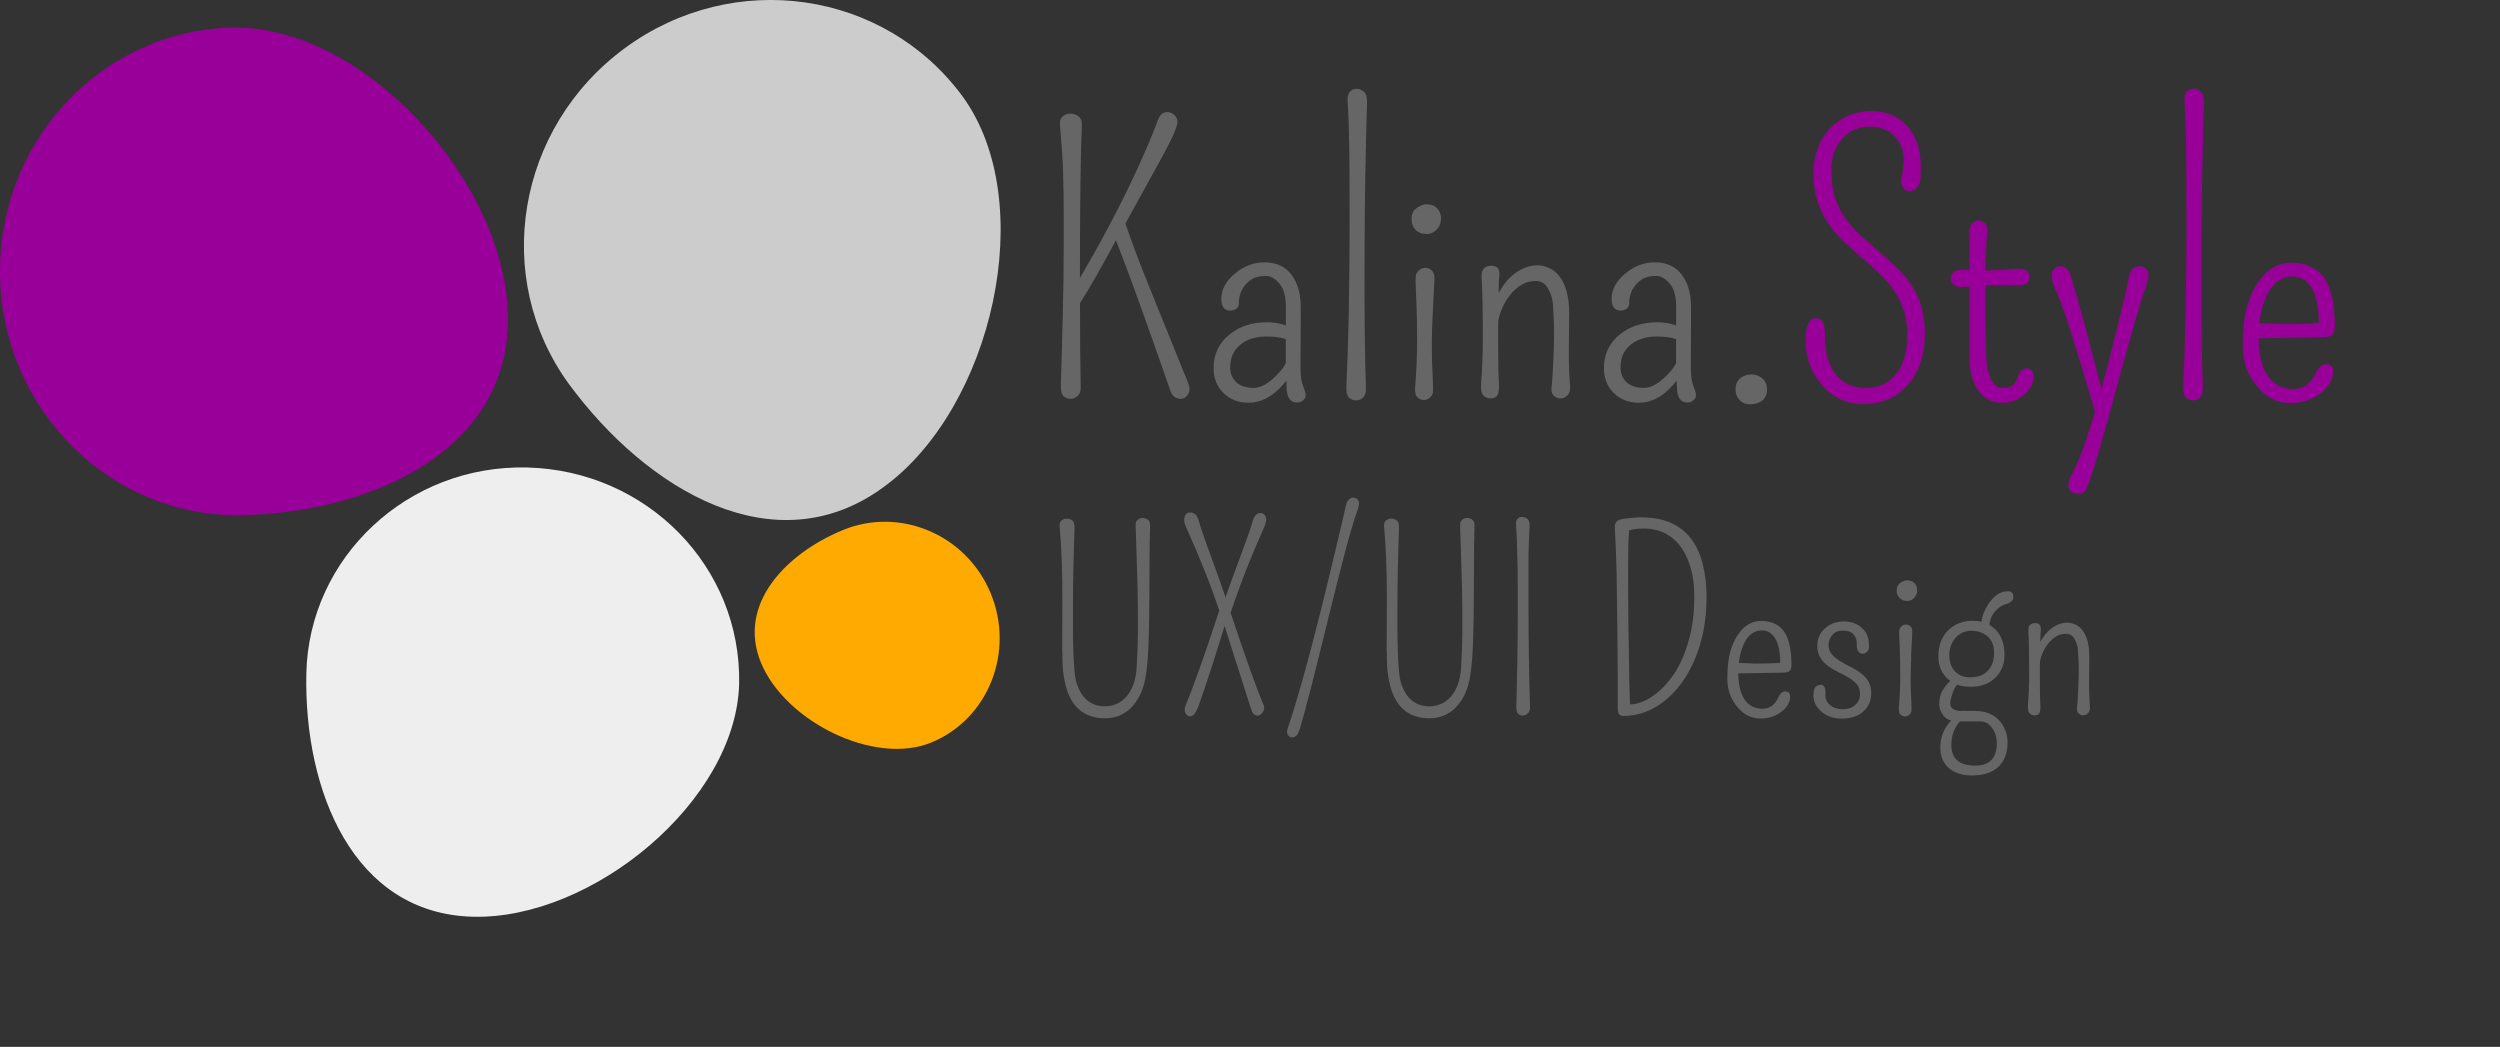 <?xml version="1.0" encoding="UTF-8"?><svg id="Layer_1" xmlns="http://www.w3.org/2000/svg" width="320" height="134" viewBox="0 0 320 134"><rect x="0" y="0" width="320" height="134" fill="#333333" stroke="none"/><path d="m65.01,40.14c.5,17.2-16.9,25.3-33.7,25.8S.51,52.84.01,35.64C-.49,18.44,12.71,4.04,29.51,3.54c16.8-.5,35,19.4,35.5,36.6Z" style="fill:#909;"/><path d="m113.11,62.34c-13.9,10.2-30.3.4-40.3-13.2-9.9-13.6-6.7-32.8,7.2-43,13.9-10.2,33.2-7.4,43.2,6.2,9.9,13.6,3.8,39.9-10.1,50Z" style="fill:#ccc;"/><path d="m97.41,84.84c-3.1-7.5,3.2-14,10.5-17s15.8.6,18.9,8.1-.3,16.1-7.6,19.1-18.7-2.7-21.8-10.2Z" style="fill:#fa0;"/><path d="m60.51,117.34c-15.3-.4-21.6-16.1-21.3-31.1.3-14.9,13-26.8,28.3-26.4,15.3.4,27.4,12.7,27.1,27.7-.4,15-18.8,30.2-34.1,29.8Z" style="fill:#eee;"/><g style="isolation:isolate;"><g style="isolation:isolate;"><path d="m150.48,14.9c.13.17.21.38.24.62.03.24-.13.78-.49,1.63-.36.85-1.14,2.35-2.34,4.5-1.11,1.99-2.39,4.31-3.84,6.96.9,2.61,1.91,5.29,3.03,8.04,1.2,2.96,2.05,5.08,2.56,6.33,1.21,3.01,1.96,4.86,2.25,5.54.28.68.41,1.14.38,1.37-.03.23-.1.44-.22.62-.25.36-.55.54-.9.54-.63,0-1.06-.31-1.3-.92-3.19-9.18-5.53-15.64-7.01-19.38-1.78,3.34-3.32,6.03-4.6,8.06,0,4.43.03,8.02.09,10.76.01.48-.12.85-.39,1.1-.28.25-.58.38-.91.38s-.63-.11-.89-.34c-.26-.22-.38-.75-.35-1.58.03-.83.07-2.03.11-3.58s.09-3.22.13-4.99c.09-3.53.13-6.69.13-9.47s0-4.79-.02-6.04c-.02-1.25-.04-2.39-.07-3.43-.08-1.75-.21-3.64-.4-5.66-.04-.48.08-.83.37-1.07.29-.23.62-.35.99-.35s.7.12,1.01.35c.31.23.45.59.44,1.07-.17,3.85-.25,10.39-.25,19.63,3.65-6.23,6.62-12.05,8.89-17.47.45-1.06.77-1.88.98-2.46.2-.58.41-.94.63-1.09.22-.15.44-.22.66-.22s.43.05.62.15c.19.1.34.23.47.4Z" style="fill:#666;"/><path d="m166.03,51.52c-.9,0-1.35-.68-1.35-2.04,0-.09,0-.34-.02-.76-.13.17-.28.34-.45.54-1.35,1.53-2.82,2.29-4.4,2.29-1.27,0-2.33-.4-3.17-1.21-.87-.84-1.3-1.91-1.3-3.21,0-1.81.7-3.27,2.11-4.38.63-.49,1.34-.87,2.12-1.12s1.67-.38,2.64-.38c.81,0,1.6.13,2.38.4v-2.38c0-1.32-.27-2.31-.82-2.96s-1.11-.99-1.7-.99-1.06.08-1.43.22c-.37.15-.69.37-.98.65-.63.61-.99,1.38-1.08,2.29.04.48-.05.81-.29,1-.24.19-.5.28-.79.28-.81,0-1.2-.54-1.17-1.62.03-1.12.6-2.16,1.71-3.1,1.14-.97,2.41-1.46,3.82-1.46,2.1,0,3.51,1.04,4.25,3.12.25.75.38,1.57.38,2.47v2.31l-.02,3.77v2c0,.9.11,1.62.33,2.18.22.55.33.95.33,1.18s-.11.44-.34.63c-.22.19-.48.28-.76.28Zm-1.44-5.08c-.02-.82-.02-1.83,0-3.03-.64-.22-1.46-.34-2.45-.34-1.33,0-2.43.32-3.28.97-.42.33-.76.73-1.01,1.2-.25.47-.38,1.08-.38,1.82s.25,1.36.76,1.85c.51.49,1.26.74,2.25.74s2.09-.67,3.3-2.02c.34-.37.61-.77.81-1.19Z" style="fill:#666;"/><path d="m174.77,21.67c-.03,1.83-.06,3.8-.08,5.93-.02,2.13-.03,5.41-.03,9.84s.06,8.54.18,12.31c.01.49-.1.87-.35,1.12-.25.25-.54.38-.89.38s-.65-.12-.92-.35c-.27-.23-.38-.76-.34-1.58s.09-2.06.15-3.72c.05-1.65.1-3.45.15-5.38.07-4.25.11-7.81.11-10.68s0-5.02-.01-6.46c0-1.44-.02-2.76-.03-3.98-.03-2.28-.1-4.36-.22-6.24-.03-.48.07-.85.29-1.11.22-.26.51-.39.85-.39s.66.13.96.39c.29.26.42.78.39,1.56-.03.78-.06,1.91-.1,3.39s-.07,3.14-.1,4.96Z" style="fill:#666;"/><path d="m184.32,27.24c.1.24.15.53.12.87-.02.34-.1.62-.24.86s-.29.43-.47.58c-.34.27-.7.4-1.06.4s-.64-.04-.85-.12c-.21-.08-.4-.2-.56-.35-.39-.36-.58-.83-.58-1.42s.15-1,.45-1.26c.49-.43.99-.65,1.48-.65.81,0,1.38.36,1.71,1.08Zm-.94,13.05c-.08,1.51-.11,2.88-.11,4.09s.04,2.47.11,3.76c.07,1.29.08,2.04.01,2.22-.07.19-.16.34-.28.46-.25.25-.53.38-.83.38s-.58-.11-.84-.34-.36-.68-.3-1.37c.16-1.9.25-3.83.25-5.77s-.03-3.52-.08-4.73c-.05-1.21-.09-2.11-.11-2.73-.02-.61,0-1.01.08-1.19.07-.18.18-.32.31-.43.25-.24.54-.36.85-.36s.59.11.83.34.35.58.34,1.06c-.08,1.56-.15,3.09-.22,4.6Z" style="fill:#666;"/><path d="m200.85,40.16l-.04,4.85c0,1.6.05,3.1.16,4.49.03.51-.09.89-.37,1.13-.28.25-.57.37-.88.37s-.58-.12-.83-.35c-.25-.23-.35-.58-.29-1.06.05-.47.1-1.01.13-1.63s.07-1.25.1-1.91c.06-1.32.09-2.41.09-3.27s-.02-1.49-.04-1.88c-.03-.39-.06-.97-.09-1.74-.03-.77-.23-1.5-.61-2.18-.37-.68-.9-1.02-1.57-1.02s-1.26.14-1.75.43-.95.66-1.37,1.12c-.85,1-1.42,2.17-1.71,3.5-.02.42-.02.83-.02,1.24v1.17c0,2.71.03,4.5.09,5.38.06.88,0,1.46-.16,1.75-.17.29-.45.44-.87.44s-.73-.13-.96-.39c-.23-.26-.33-.75-.28-1.45.15-1.93.22-3.92.22-5.95,0-3.49-.05-6.05-.16-7.68-.06-1,.36-1.5,1.26-1.5.46,0,.76.14.89.43.13.28.17.58.13.9-.04.31-.06.58-.07.81s-.01.46-.01.7v.65c.88-1.68,2.06-2.78,3.53-3.3.46-.17.94-.25,1.42-.25s.97.11,1.48.33c.51.22.95.57,1.33,1.07.84,1.08,1.26,2.68,1.26,4.81Z" style="fill:#666;"/><path d="m215.99,51.52c-.9,0-1.35-.68-1.35-2.04,0-.09,0-.34-.02-.76-.13.17-.28.34-.45.54-1.35,1.53-2.82,2.29-4.4,2.29-1.27,0-2.33-.4-3.17-1.21-.87-.84-1.3-1.91-1.3-3.21,0-1.81.7-3.27,2.11-4.38.63-.49,1.34-.87,2.12-1.12.79-.25,1.67-.38,2.64-.38.81,0,1.6.13,2.38.4v-2.38c0-1.32-.27-2.31-.82-2.96s-1.11-.99-1.7-.99-1.06.08-1.43.22c-.37.15-.69.37-.98.65-.63.61-.99,1.38-1.08,2.29.04.48-.05.81-.29,1-.24.19-.5.28-.79.28-.81,0-1.2-.54-1.17-1.62.03-1.12.6-2.16,1.71-3.1,1.14-.97,2.41-1.46,3.82-1.46,2.1,0,3.51,1.04,4.25,3.12.25.75.38,1.57.38,2.47v2.31l-.02,3.77v2c0,.9.11,1.62.33,2.18.22.55.33.95.33,1.18s-.11.44-.34.63c-.22.19-.48.28-.76.28Zm-1.44-5.08c-.02-.82-.02-1.83,0-3.03-.64-.22-1.46-.34-2.45-.34-1.33,0-2.43.32-3.28.97-.42.33-.76.73-1.01,1.2-.25.47-.38,1.08-.38,1.82s.25,1.36.76,1.85,1.26.74,2.25.74,2.09-.67,3.3-2.02c.34-.37.61-.77.81-1.19Z" style="fill:#666;"/><path d="m225.53,48.39c.19.16.35.36.47.6.12.24.18.53.18.88s-.07.64-.2.89c-.13.25-.31.45-.52.59-.4.27-.88.4-1.44.4-.79,0-1.36-.36-1.71-1.08-.11-.24-.16-.52-.16-.83,0-.9.43-1.5,1.3-1.8.24-.08.48-.11.71-.11s.47.04.71.11c.24.08.46.19.65.35Z" style="fill:#666;"/></g></g><g style="isolation:isolate;"><g style="isolation:isolate;"><path d="m232.41,40.74c.52,0,.85.2.99.61s.2,1.07.2,2,.13,1.8.38,2.61.61,1.49,1.06,2.04c.91,1.11,2.18,1.66,3.8,1.66s2.91-.6,3.86-1.79c.96-1.19,1.44-2.9,1.44-5.13,0-2.98-1.27-5.63-3.8-7.95-.72-.66-1.46-1.31-2.21-1.95-.76-.64-1.49-1.31-2.21-2s-1.36-1.45-1.93-2.29c-1.24-1.84-1.86-3.94-1.86-6.29s.71-4.36,2.13-5.84c1.41-1.47,3.17-2.2,5.3-2.2,1.83,0,3.32.61,4.49,1.84,1.3,1.41,1.9,3.35,1.8,5.84-.01.12-.02.25-.01.38,0,.13,0,.39-.04.76-.04.37-.2.71-.47,1-.28.29-.58.44-.9.44s-.6-.15-.82-.44c-.22-.29-.3-.68-.22-1.16.19-1.09.29-1.92.29-2.48s-.1-1.1-.3-1.61-.49-.96-.87-1.35c-.81-.82-1.86-1.24-3.14-1.24-1.42,0-2.58.49-3.48,1.46-.99,1.08-1.48,2.4-1.48,3.98s.17,2.84.52,3.81c.34.96.8,1.84,1.36,2.62s1.2,1.49,1.92,2.13,1.45,1.28,2.19,1.91,1.47,1.28,2.19,1.94c.72.67,1.36,1.4,1.93,2.21,1.24,1.83,1.86,3.93,1.86,6.31,0,2.79-.72,5.01-2.16,6.67-1.42,1.65-3.32,2.47-5.71,2.47-2.22,0-4.02-.85-5.41-2.56-1.32-1.6-1.98-3.41-1.98-5.41s.43-3.01,1.3-3.01Z" style="fill:#909;"/><path d="m252.08,29.76c0-.52.13-.91.38-1.17s.53-.38.83-.38.57.13.81.38.33.64.27,1.17c-.13,1.39-.22,3.01-.25,4.85,1.23,0,2.16-.04,2.79-.11s1.08-.11,1.35-.11c1.02-.03,1.53.34,1.53,1.12,0,.45-.26.76-.79.94-.18.06-.39.08-.63.07s-.5-.03-.77-.03c-.28,0-.55-.01-.82-.01h-1.34c-.43,0-.81,0-1.13.02h-.2v.07c0,6.2.09,9.7.27,10.49s.37,1.36.58,1.71c.37.6.85.9,1.44.9.94,0,1.58-.46,1.91-1.39.13-.75.52-1.12,1.15-1.12.22,0,.42.09.6.28.17.19.26.46.26.82s-.11.75-.34,1.17-.52.79-.9,1.1c-.82.69-1.74,1.03-2.76,1.03-1.86,0-3.14-1.03-3.84-3.08-.25-.75-.38-1.67-.38-2.76v-9.05c-.31.01-.66.04-1.03.07-.46.01-.81-.1-1.04-.35-.23-.25-.35-.51-.35-.79s.12-.52.36-.74c.24-.22.6-.33,1.08-.33l.99.02v-4.78Z" style="fill:#909;"/><path d="m269,49.73c1.71-6.39,2.88-11.15,3.5-14.26.17-.93.62-1.39,1.37-1.39.3,0,.56.1.79.29s.34.43.34.72c0,.46-.11,1-.34,1.62s-.53,1.56-.91,2.84c-.38,1.28-.78,2.65-1.19,4.12-.41,1.47-.83,2.99-1.26,4.57-.43,1.58-.86,3.16-1.29,4.75-1.71,6.18-2.76,9.49-3.17,9.91-.19.21-.47.31-.82.31s-.65-.1-.9-.3c-.25-.2-.37-.44-.37-.71,0-.45.11-.87.34-1.26s.47-.89.73-1.49c.26-.61.54-1.31.84-2.12.51-1.41,1.01-2.95,1.5-4.63-.36-1.15-.73-2.4-1.1-3.73-.43-1.47-.88-2.94-1.35-4.42-1.11-3.61-1.89-5.9-2.34-6.87-.51-1.14-.76-1.91-.76-2.31s.1-.72.31-.95c.21-.23.48-.35.81-.35.64,0,1.09.42,1.35,1.27.25.85.52,1.75.79,2.7.27.95.54,1.92.8,2.9.26.98.52,1.95.77,2.91s.49,1.87.72,2.73c.22.86.43,1.64.61,2.35.09.3.17.58.22.83Z" style="fill:#909;"/><path d="m281.89,21.67c-.03,1.83-.06,3.8-.08,5.93s-.03,5.41-.03,9.84.06,8.54.18,12.31c.01.49-.1.87-.35,1.12s-.54.38-.89.38-.65-.12-.92-.35c-.27-.23-.38-.76-.34-1.58s.09-2.06.15-3.72c.05-1.65.1-3.45.15-5.38.08-4.25.11-7.81.11-10.68s0-5.02-.01-6.46c0-1.44-.02-2.76-.03-3.98-.03-2.28-.1-4.36-.22-6.24-.03-.48.07-.85.29-1.11.22-.26.51-.39.85-.39s.66.13.96.39c.29.26.42.78.39,1.56s-.06,1.91-.1,3.39c-.04,1.48-.07,3.14-.1,4.96Z" style="fill:#909;"/><path d="m289.1,43.3c.03,2.07.4,3.65,1.12,4.74.78,1.17,1.88,1.75,3.3,1.75,1.3,0,2.25-.64,2.85-1.93.37-.84.84-1.26,1.39-1.26.25,0,.47.08.64.25.17.17.25.45.24.86-.01.41-.16.86-.44,1.34-.28.48-.66.91-1.16,1.28-1.08.84-2.37,1.26-3.89,1.26-1.63,0-3.04-.7-4.22-2.09-1.24-1.47-1.86-3.21-1.86-5.23s.18-3.67.53-4.93c.35-1.27.82-2.32,1.4-3.16,1.14-1.69,2.56-2.54,4.27-2.54,2.19,0,3.72.86,4.6,2.58.61,1.2.94,2.96.99,5.28.01.66-.09,1.1-.31,1.33s-.68.34-1.37.34l-8.09.13Zm7.7-1.95c.03-2.61-.52-4.39-1.64-5.35-.45-.4-1-.61-1.64-.61s-1.18.12-1.59.36-.79.56-1.11.97c-.32.4-.59.87-.81,1.38-.22.52-.39,1.04-.53,1.58-.13.57-.23,1.13-.29,1.68l3.08.13c2.01,0,3.52-.05,4.54-.16Z" style="fill:#909;"/></g></g><g style="isolation:isolate;"><g style="isolation:isolate;"><path d="m135.96,83.5l.03-6.61c0-3.75-.12-6.93-.36-9.53-.03-.33.05-.58.25-.74.2-.16.42-.24.68-.24s.49.08.7.24c.21.16.3.52.28,1.06-.02.55-.04,1.24-.07,2.08-.03.84-.05,1.73-.07,2.66-.04,1.88-.06,3.57-.06,5.09s0,2.56,0,3.12c0,.56.01,1.1.02,1.62.05,2.77.21,4.53.47,5.27.26.74.56,1.31.91,1.7.69.79,1.57,1.19,2.66,1.19s2.04-.41,2.77-1.23c.75-.85,1.19-2.05,1.31-3.58.11-1.88.17-3.38.17-4.52s0-2.12,0-2.95c0-.83-.02-1.76-.04-2.79-.08-3-.17-5.69-.25-8.08-.01-.33.08-.58.27-.73s.4-.23.64-.23.46.08.66.23c.2.16.29.4.28.73-.04,1.55-.07,3.08-.07,4.59,0,1.51-.01,3.01-.02,4.5-.02,3.62-.09,6.21-.2,7.79-.11,1.58-.29,2.77-.52,3.57-.23.8-.57,1.52-1.01,2.14-.98,1.4-2.3,2.09-3.95,2.09-2.74,0-4.45-1.52-5.12-4.55-.22-.95-.33-2-.33-3.17v-.73Z" style="fill:#666;"/><path d="m151.58,66.62c0-.68.26-1.02.78-1.02s.87.34,1.07,1.03.45,1.44.73,2.24c.28.81.58,1.65.91,2.52.73,1.98,1.33,3.67,1.8,5.08.38-1.11.85-2.43,1.42-3.94,1.19-3.19,1.85-5.05,1.98-5.59.21-.84.56-1.27,1.06-1.27.2,0,.37.08.52.23.15.15.23.35.23.59s-.1.59-.29,1.04c-.19.45-.45,1.05-.78,1.8s-.67,1.57-1.04,2.47c-.83,2.03-1.65,4.25-2.45,6.64,1.95,5.85,3.34,9.75,4.17,11.67.16.38.17.68.03.91-.34.59-.75.73-1.2.41-.14-.09-.25-.28-.34-.57-.09-.29-.23-.7-.41-1.25-.18-.55-.37-1.14-.57-1.79-.2-.65-.42-1.33-.65-2.04-.23-.71-.46-1.43-.69-2.15-.47-1.46-.84-2.62-1.11-3.5-.28.88-.55,1.73-.81,2.58-.32,1.03-.64,2.02-.94,2.97-.81,2.48-1.34,4.02-1.57,4.63s-.44.99-.61,1.15-.34.23-.52.23-.33-.09-.46-.26c-.14-.17-.2-.36-.2-.55s.04-.4.11-.59c1-2.36,2.44-6.41,4.31-12.14-1.05-3.18-2.49-6.79-4.31-10.83-.11-.25-.17-.48-.17-.7Z" style="fill:#666;"/><path d="m168.05,87.1c-.33,1.3-.65,2.5-.95,3.62s-.53,1.95-.7,2.49-.34.88-.52,1c-.17.12-.34.18-.5.18s-.31-.07-.44-.2c-.13-.14-.2-.29-.2-.48s.08-.5.24-.95c.16-.45.4-1.2.72-2.24.32-1.05.65-2.2,1.01-3.46.35-1.26.72-2.59,1.09-4,.37-1.41.74-2.83,1.1-4.27.36-1.44.72-2.85,1.05-4.25.34-1.4.65-2.71.95-3.95.71-2.96,1.17-4.94,1.39-5.95.07-.32.2-.56.39-.72s.37-.23.55-.23.35.07.5.2c.15.14.23.29.23.45,0,.3-.08.66-.24,1.08-.16.42-.39,1.11-.67,2.09-.29.97-.59,2.06-.91,3.26-.32,1.2-.65,2.48-.99,3.84-.34,1.37-.69,2.76-1.04,4.18-.35,1.42-.7,2.84-1.05,4.25-.35,1.41-.69,2.77-1.02,4.06Z" style="fill:#666;"/><path d="m177.49,83.5l.03-6.61c0-3.75-.12-6.93-.36-9.53-.03-.33.05-.58.25-.74.2-.16.42-.24.68-.24s.49.08.7.24c.21.16.3.52.28,1.06-.02.55-.04,1.24-.07,2.08-.03.84-.05,1.73-.07,2.66-.04,1.88-.06,3.57-.06,5.09s0,2.56,0,3.12c0,.56.01,1.1.02,1.62.05,2.77.21,4.53.47,5.27.26.74.56,1.31.91,1.7.69.79,1.57,1.19,2.66,1.19s2.04-.41,2.77-1.23c.75-.85,1.19-2.05,1.31-3.58.11-1.88.17-3.38.17-4.52s0-2.12,0-2.95c0-.83-.02-1.76-.04-2.79-.08-3-.17-5.69-.25-8.08-.01-.33.08-.58.27-.73s.4-.23.64-.23.46.08.66.23c.2.16.29.4.28.73-.04,1.55-.07,3.08-.07,4.59,0,1.51-.01,3.01-.02,4.5-.02,3.62-.09,6.21-.2,7.79-.12,1.58-.29,2.77-.52,3.57-.23.8-.57,1.52-1.01,2.14-.98,1.4-2.3,2.09-3.95,2.09-2.74,0-4.45-1.52-5.12-4.55-.22-.95-.33-2-.33-3.17v-.73Z" style="fill:#666;"/><path d="m195.68,69.58c-.02.44-.03.94-.03,1.51,0,.57,0,2.85,0,6.85s.06,8.21.19,12.62c0,.33-.09.59-.29.77-.2.18-.42.27-.64.27s-.42-.08-.59-.23-.25-.5-.23-1.05c.02-.54.04-1.29.06-2.25.02-.96.04-1.98.06-3.06.04-2.15.06-4.15.06-6.01s0-3.31,0-4.34c0-1.04-.02-1.99-.04-2.87-.03-1.94-.09-3.48-.17-4.64-.03-.33.03-.58.18-.74.15-.16.35-.24.59-.24s.46.08.67.24c.21.16.3.44.29.82-.02.39-.03.77-.05,1.14s-.03.78-.05,1.22Z" style="fill:#666;"/><path d="m217.94,72.19c.33,1.27.5,2.67.5,4.21s-.13,2.96-.39,4.28c-.26,1.32-.62,2.54-1.09,3.66-.47,1.12-1.03,2.13-1.68,3.03-.65.9-1.37,1.67-2.16,2.3-1.64,1.31-3.41,1.97-5.33,1.97-.3,0-.5-.1-.59-.29-.09-.19-.13-.42-.13-.7v-1.34c0-.65,0-1.43,0-2.35,0-.92-.01-1.95-.02-3.08,0-1.13-.02-2.3-.03-3.52-.02-1.21-.03-2.44-.05-3.67s-.03-2.41-.05-3.54c-.06-2.33-.14-4.17-.22-5.52-.05-.71.26-1.1.94-1.19,1-.15,1.82-.22,2.47-.22,4.19,0,6.8,1.98,7.84,5.95Zm-9.31,17.98c1.18-.04,2.35-.55,3.52-1.52,2.17-1.8,3.61-4.49,4.34-8.06.25-1.23.38-2.62.38-4.18s-.19-2.91-.57-4.06c-.38-1.15-.87-2.07-1.48-2.76-1.14-1.29-2.6-1.94-4.39-1.94-.78,0-1.42.08-1.91.25-.08,1.07-.12,2.58-.12,4.52,0,2.32,0,4.1.02,5.33,0,1.23.02,2.43.04,3.61.02,1.18.03,2.3.05,3.38s.03,2.04.05,2.9c.03,1.07.06,1.92.08,2.53Z" style="fill:#666;"/><path d="m222.5,86.2c.02,1.44.28,2.54.78,3.3.54.81,1.31,1.22,2.3,1.22.91,0,1.57-.45,1.98-1.34.26-.58.58-.88.97-.88.18,0,.33.06.45.17.12.12.17.32.16.6-.01.29-.11.6-.3.93-.19.33-.46.63-.8.89-.75.58-1.65.88-2.7.88-1.14,0-2.12-.48-2.94-1.45-.87-1.02-1.3-2.23-1.3-3.64s.12-2.55.37-3.43c.24-.88.57-1.61.98-2.2.79-1.18,1.78-1.77,2.97-1.77,1.52,0,2.59.6,3.2,1.8.43.83.66,2.06.69,3.67,0,.46-.06.77-.22.92s-.47.23-.95.23l-5.62.09Zm5.36-1.36c.02-1.81-.36-3.05-1.14-3.72-.31-.28-.69-.42-1.14-.42s-.82.08-1.11.25c-.29.17-.55.39-.77.67-.22.28-.41.6-.56.96-.15.36-.27.73-.37,1.1-.09.4-.16.79-.2,1.17l2.14.09c1.4,0,2.45-.04,3.16-.11Z" style="fill:#666;"/><path d="m233.02,87.64c.48,0,.69.43.64,1.3-.04.51.16.95.59,1.31.42.35.96.53,1.62.53s1.2-.18,1.6-.55c.41-.36.61-.82.61-1.37s-.14-.97-.41-1.28c-.27-.31-.61-.58-1.02-.83-.41-.24-.84-.48-1.31-.7-.47-.22-.91-.48-1.31-.77-.95-.7-1.42-1.56-1.42-2.58,0-.88.3-1.62.91-2.2.65-.63,1.48-.95,2.52-.95.88,0,1.62.26,2.22.77.63.54.95,1.25.95,2.11.06.43,0,.74-.17.95-.18.2-.38.3-.62.3s-.42-.1-.56-.31c-.14-.21-.2-.45-.19-.73s0-.53-.05-.74c-.05-.21-.14-.41-.27-.59-.3-.4-.79-.59-1.47-.59-.54,0-.94.13-1.19.39-.43.45-.64.92-.64,1.41s.13.89.41,1.21c.27.32.61.6,1.02.86.41.26.84.5,1.31.73.47.23.91.49,1.31.78.95.68,1.42,1.53,1.42,2.55s-.32,1.77-.97,2.38c-.68.63-1.62.95-2.83.95-1.04,0-1.91-.31-2.61-.92-.72-.61-1.05-1.38-.98-2.31.04-.72.34-1.08.89-1.08Z" style="fill:#666;"/><path d="m245.3,75.03c.07.17.1.37.09.6s-.07.44-.16.6c-.09.17-.2.3-.33.41-.24.19-.48.28-.73.28s-.45-.03-.59-.09c-.15-.06-.28-.14-.39-.24-.27-.25-.41-.58-.41-.98s.1-.7.31-.88c.34-.3.69-.45,1.03-.45.56,0,.96.25,1.19.75Zm-.66,9.08c-.05,1.05-.08,2-.08,2.84s.03,1.72.08,2.62c.05.9.05,1.42,0,1.55-.05.13-.11.24-.2.32-.18.18-.37.27-.58.27s-.4-.08-.59-.23c-.18-.16-.25-.47-.21-.95.11-1.32.17-2.66.17-4.02s-.02-2.45-.05-3.29c-.04-.84-.06-1.47-.08-1.9-.02-.43,0-.7.05-.83.05-.12.12-.22.22-.3.18-.17.38-.25.59-.25s.41.08.58.23c.17.16.24.4.23.73-.05,1.08-.1,2.15-.16,3.2Z" style="fill:#666;"/><path d="m251.08,90.98c.15.01.42.02.81.02h.88c1.85,0,3.13.77,3.84,2.31.24.5.36,1.08.36,1.73s-.1,1.24-.29,1.75c-.19.51-.48.95-.85,1.33-.79.76-1.94,1.14-3.44,1.14-1.2,0-2.17-.31-2.91-.92-.75-.64-1.12-1.52-1.12-2.66,0-1.01.27-1.92.81-2.73.19-.29.38-.53.59-.72-.43-.1-.77-.33-1.03-.67-.33-.44-.5-.89-.5-1.36s.05-.86.14-1.16c.09-.31.22-.59.39-.85.26-.41.55-.74.88-1.02-.5-.35-.9-.84-1.19-1.45-.23-.49-.34-1.08-.34-1.77s.12-1.32.35-1.89c.23-.57.55-1.04.95-1.42.4-.38.85-.67,1.36-.87.51-.2,1.06-.3,1.66-.31.42,0,.82.03,1.22.12.05-.7.33-1.44.84-2.23.73-1.11,1.56-1.67,2.5-1.67.49,0,.73.26.73.77,0,.31-.23.58-.69.8-.72.16-1.31.54-1.77,1.14-.37.47-.57,1.01-.61,1.61.28.16.54.35.77.58.77.77,1.16,1.86,1.16,3.27,0,1.12-.37,2.06-1.09,2.81-.81.83-1.88,1.25-3.2,1.25-.68,0-1.28-.09-1.8-.28-.21.27-.39.63-.55,1.08-.21.59-.31,1.02-.31,1.28,0,.68.48,1.02,1.45,1.02Zm-1.56-7.05c0,.85.25,1.53.74,2.02.49.5,1.08.74,1.77.74s1.21-.08,1.58-.25c.37-.17.67-.39.91-.67.48-.54.72-1.28.72-2.22,0-1.33-.58-2.21-1.75-2.62-.34-.12-.74-.19-1.2-.19s-.86.1-1.21.29c-.35.19-.65.44-.88.74-.46.58-.69,1.3-.69,2.16Zm1.42,8.41c-.16.09-.3.25-.44.47-.49.75-.73,1.59-.73,2.52,0,1.78,1.02,2.67,3.05,2.67,1.84,0,2.77-.95,2.77-2.84,0-.83-.22-1.52-.66-2.06-.4-.5-.85-.75-1.37-.76-.52,0-1.07,0-1.66,0-.32,0-.64,0-.95,0Z" style="fill:#666;"/><path d="m267.43,84.01l-.03,3.38c0,1.12.04,2.16.11,3.12.02.35-.07.62-.26.79-.19.17-.4.26-.61.26s-.41-.08-.58-.24c-.17-.16-.24-.41-.2-.73.04-.33.07-.71.09-1.13.03-.43.05-.87.07-1.33.04-.92.06-1.67.06-2.27s-.01-1.03-.03-1.3c-.02-.27-.04-.67-.06-1.21-.02-.54-.16-1.04-.42-1.52-.26-.47-.62-.71-1.09-.71s-.88.1-1.22.3c-.34.2-.66.46-.95.78-.59.7-.99,1.51-1.19,2.44-.01.29-.02.58-.02.86v.81c0,1.89.02,3.13.06,3.74.04.61,0,1.02-.11,1.22-.12.2-.32.3-.6.3s-.51-.09-.67-.27c-.16-.18-.23-.52-.2-1.01.1-1.34.16-2.72.16-4.14,0-2.43-.04-4.21-.11-5.34-.04-.7.25-1.05.88-1.05.32,0,.53.1.62.3.09.2.12.41.09.62-.03.22-.04.41-.05.56,0,.16,0,.32,0,.48v.45c.61-1.17,1.43-1.93,2.45-2.3.32-.11.65-.17.98-.17s.68.08,1.03.23c.35.15.66.4.92.74.58.75.88,1.87.88,3.34Z" style="fill:#666;"/></g></g></svg>